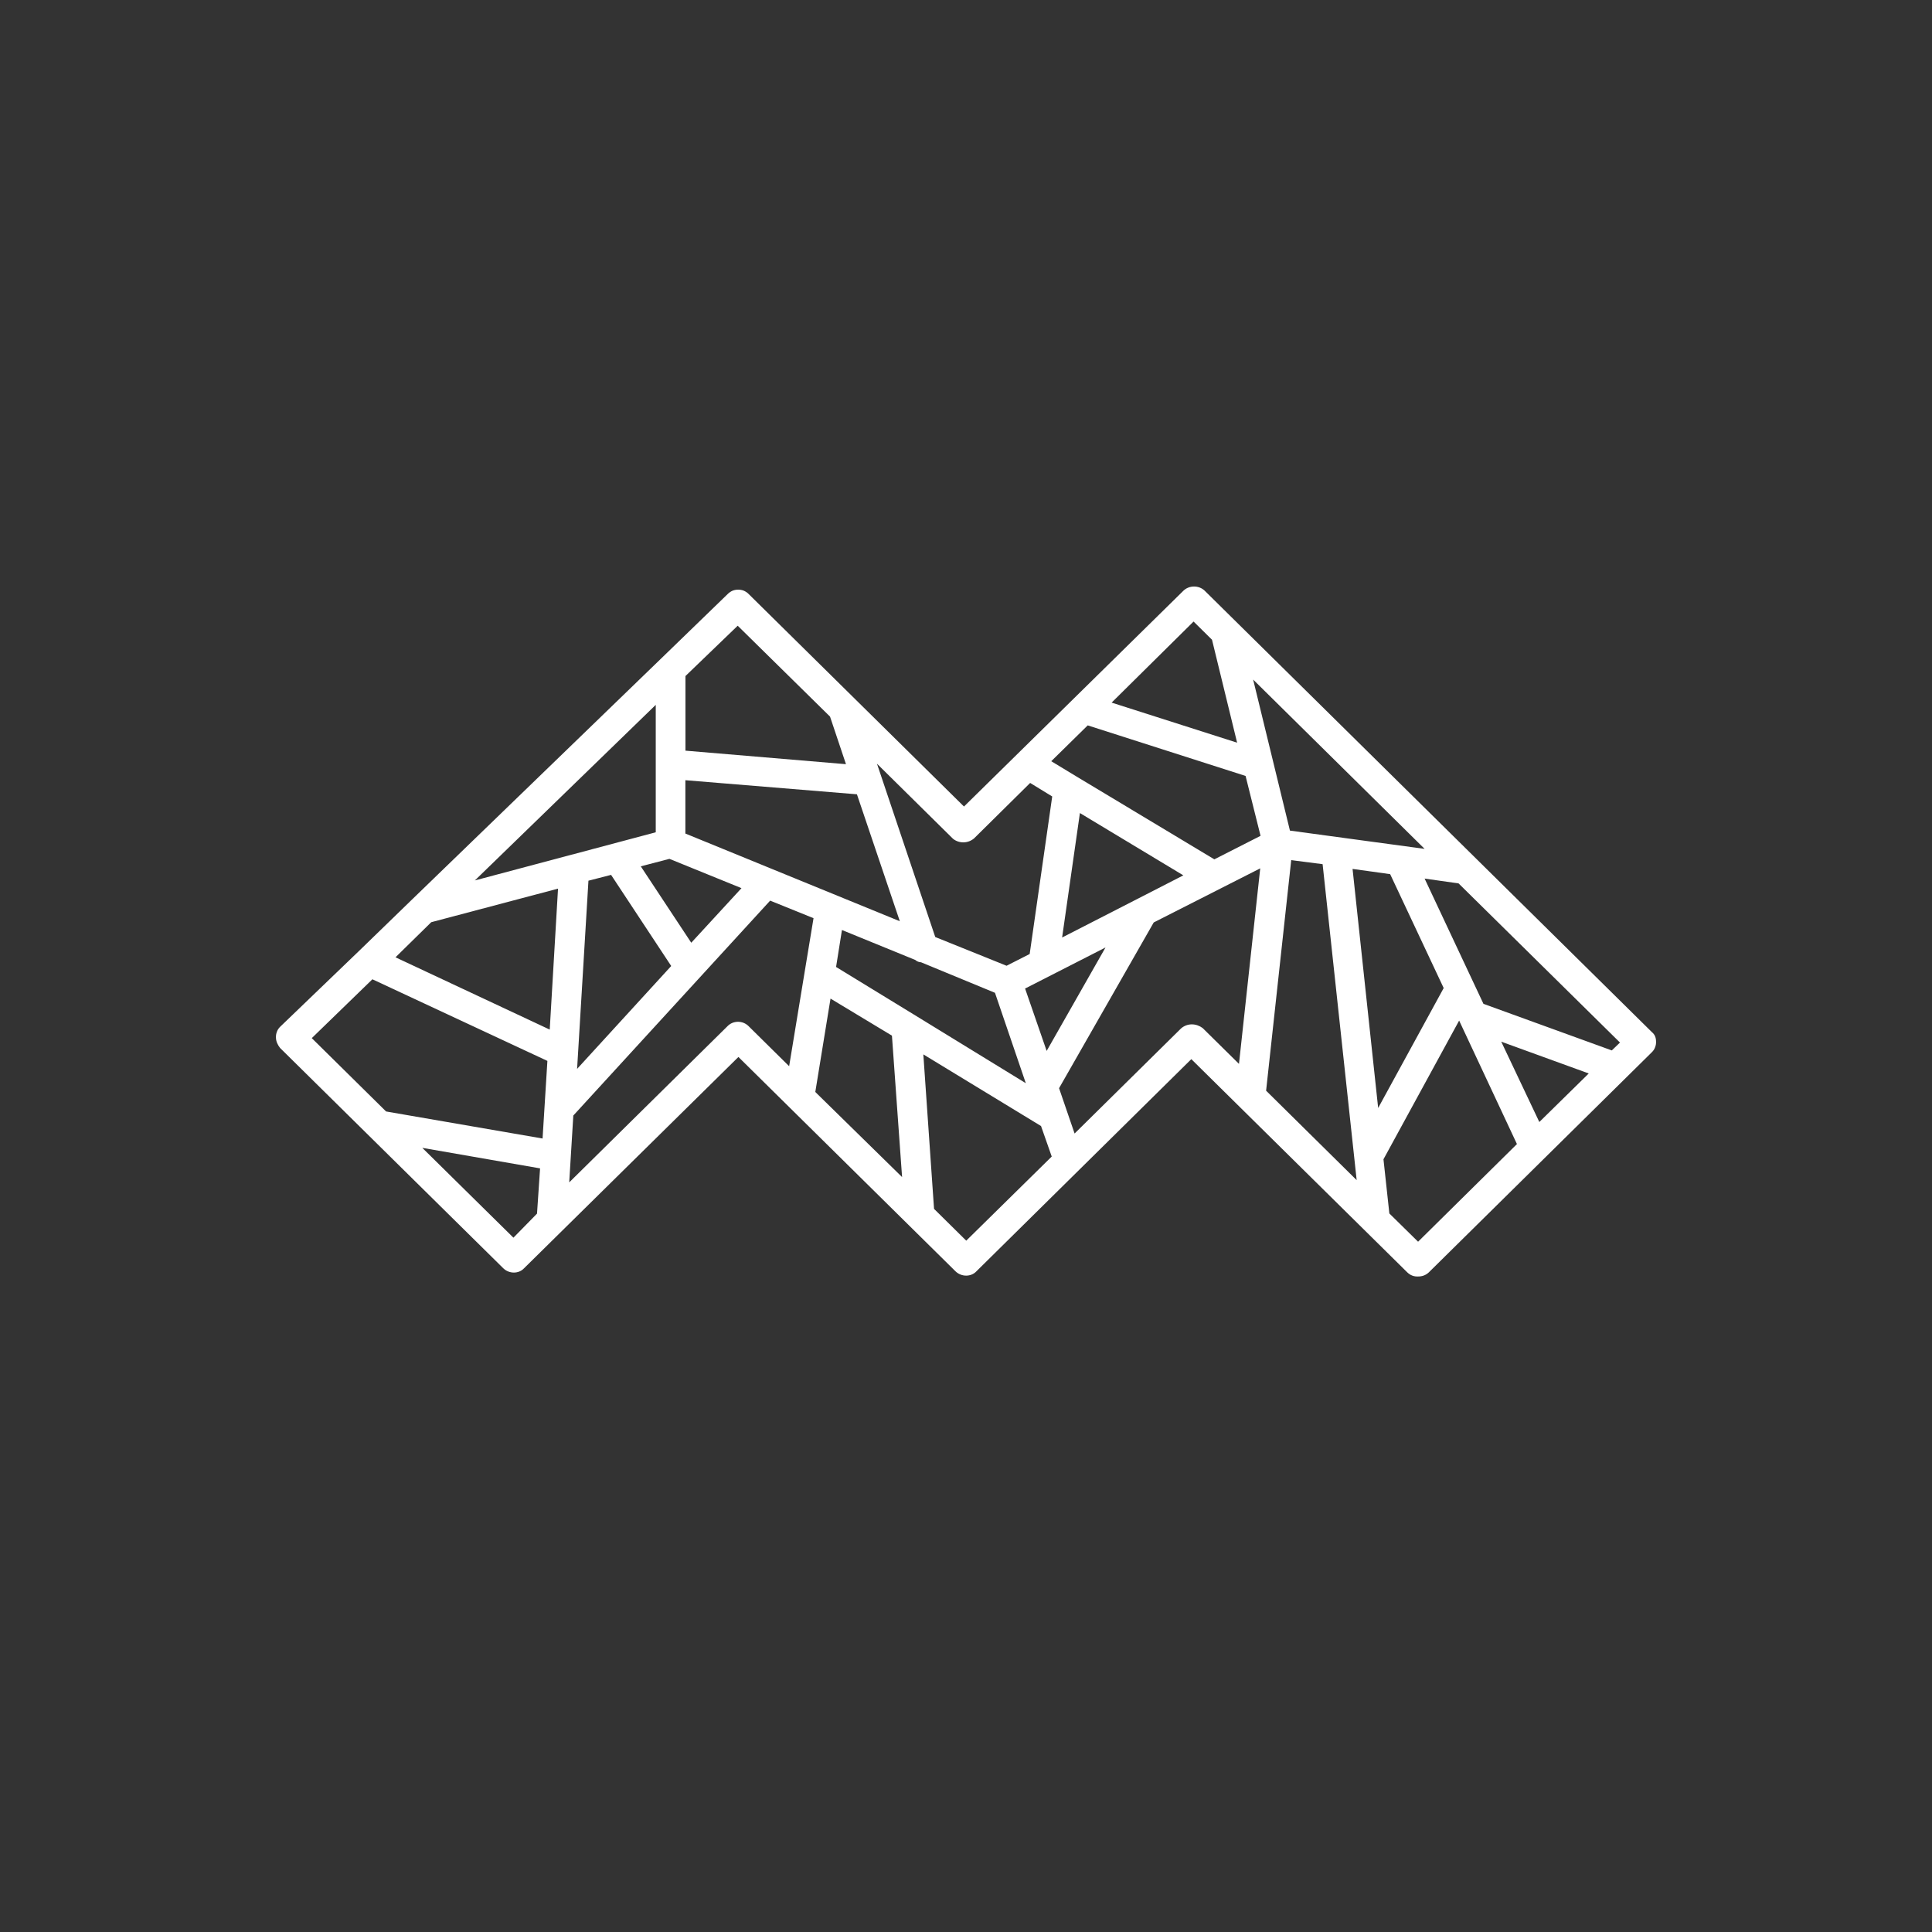 <svg width="24" height="24" viewBox="0 0 24 24" fill="none" xmlns="http://www.w3.org/2000/svg">
<rect x="0" y="0" width="24" height="24" fill="#333333" stroke="none"/>
<path d="M20.521 12.822L14.962 7.335C14.927 7.303 14.881 7.286 14.833 7.286C14.785 7.286 14.739 7.303 14.704 7.335L11.975 10.019L9.299 7.378C9.283 7.361 9.262 7.348 9.24 7.338C9.218 7.329 9.194 7.325 9.17 7.325C9.146 7.325 9.122 7.329 9.1 7.338C9.078 7.348 9.058 7.361 9.041 7.378L8.206 8.187L5.136 11.157L4.465 11.808L3.479 12.756C3.462 12.773 3.448 12.794 3.44 12.816C3.431 12.839 3.427 12.863 3.428 12.887C3.428 12.937 3.45 12.981 3.479 13.018L6.252 15.755C6.325 15.826 6.444 15.826 6.51 15.755L9.173 13.13L11.87 15.793C11.943 15.864 12.063 15.864 12.129 15.793L14.799 13.157L17.483 15.807C17.501 15.824 17.522 15.838 17.544 15.846C17.567 15.855 17.592 15.858 17.616 15.857C17.666 15.857 17.71 15.842 17.748 15.807L20.521 13.07C20.538 13.053 20.552 13.033 20.56 13.01C20.569 12.988 20.573 12.964 20.572 12.94C20.572 12.887 20.555 12.85 20.521 12.822ZM20.023 13.049L18.428 12.47L17.697 10.914L18.119 10.974L20.124 12.951L20.023 13.048V13.049ZM19.122 13.938L18.649 12.94L19.736 13.335L19.122 13.938ZM8.146 10.339L5.899 10.937L8.146 8.756L8.146 10.339ZM5.357 11.456L6.932 11.039L6.829 12.79L4.913 11.892L5.357 11.456V11.456ZM7.311 10.94L7.591 10.868L8.338 12L7.169 13.278L7.31 10.939L7.311 10.94ZM8.587 11.711L7.96 10.762L8.316 10.669L9.211 11.033L8.587 11.711ZM8.514 10.355V9.692L10.645 9.867L11.178 11.444L8.515 10.355L8.514 10.355ZM10.317 12.405L11.08 12.865L11.206 14.622L10.128 13.565L10.317 12.405ZM11.354 12.604L10.386 12.012L10.459 11.553L11.37 11.925C11.39 11.943 11.416 11.953 11.442 11.954L12.36 12.333L12.743 13.456L11.354 12.604ZM12.734 12.28L13.733 11.77L13.002 13.055L12.734 12.28ZM14.117 11.173L13.194 11.646L13.415 10.1L14.7 10.874L14.117 11.173ZM15.085 10.675L13.361 9.639L13.059 9.456L13.512 9.011L15.473 9.639L15.659 10.383L15.085 10.675ZM16.024 10.318L15.567 8.442L17.697 10.545L16.024 10.318ZM16.04 10.685L16.43 10.735L16.853 14.66L15.728 13.549L16.04 10.685ZM16.802 10.794L17.269 10.859L17.934 12.274L17.12 13.764L16.802 10.794ZM14.827 7.721L15.056 7.947L15.368 9.226L13.809 8.728L14.827 7.721ZM12.101 10.414L12.797 9.726L13.071 9.894L12.791 11.851L12.504 11.997L11.618 11.64L10.894 9.487L11.839 10.42C11.877 10.45 11.923 10.465 11.971 10.464C12.019 10.463 12.065 10.445 12.101 10.414ZM9.164 7.773L10.311 8.902L10.509 9.493L8.515 9.325V8.398L9.164 7.773ZM4.626 12.165L6.8 13.179L6.74 14.143L4.796 13.807L3.873 12.896L4.626 12.165ZM6.378 15.375L5.246 14.259L6.709 14.514L6.671 15.076L6.378 15.375ZM9.038 12.747L7.071 14.688L7.122 13.857L7.128 13.851L9.567 11.188L10.106 11.406L9.995 12.078L9.803 13.245L9.299 12.747C9.264 12.712 9.217 12.693 9.168 12.693C9.119 12.693 9.072 12.712 9.038 12.747ZM12.003 15.412L11.603 15.017L11.47 13.098L12.932 13.988L13.065 14.367L12.003 15.412ZM14.805 12.725C14.756 12.725 14.709 12.743 14.672 12.775L13.349 14.081L13.156 13.518L14.332 11.459L15.655 10.787L15.391 13.216L14.94 12.771C14.901 12.742 14.854 12.725 14.805 12.725ZM17.616 15.425L17.259 15.074L17.186 14.401L18.126 12.678L18.844 14.212L17.616 15.425Z" fill="white"/>
</svg>
